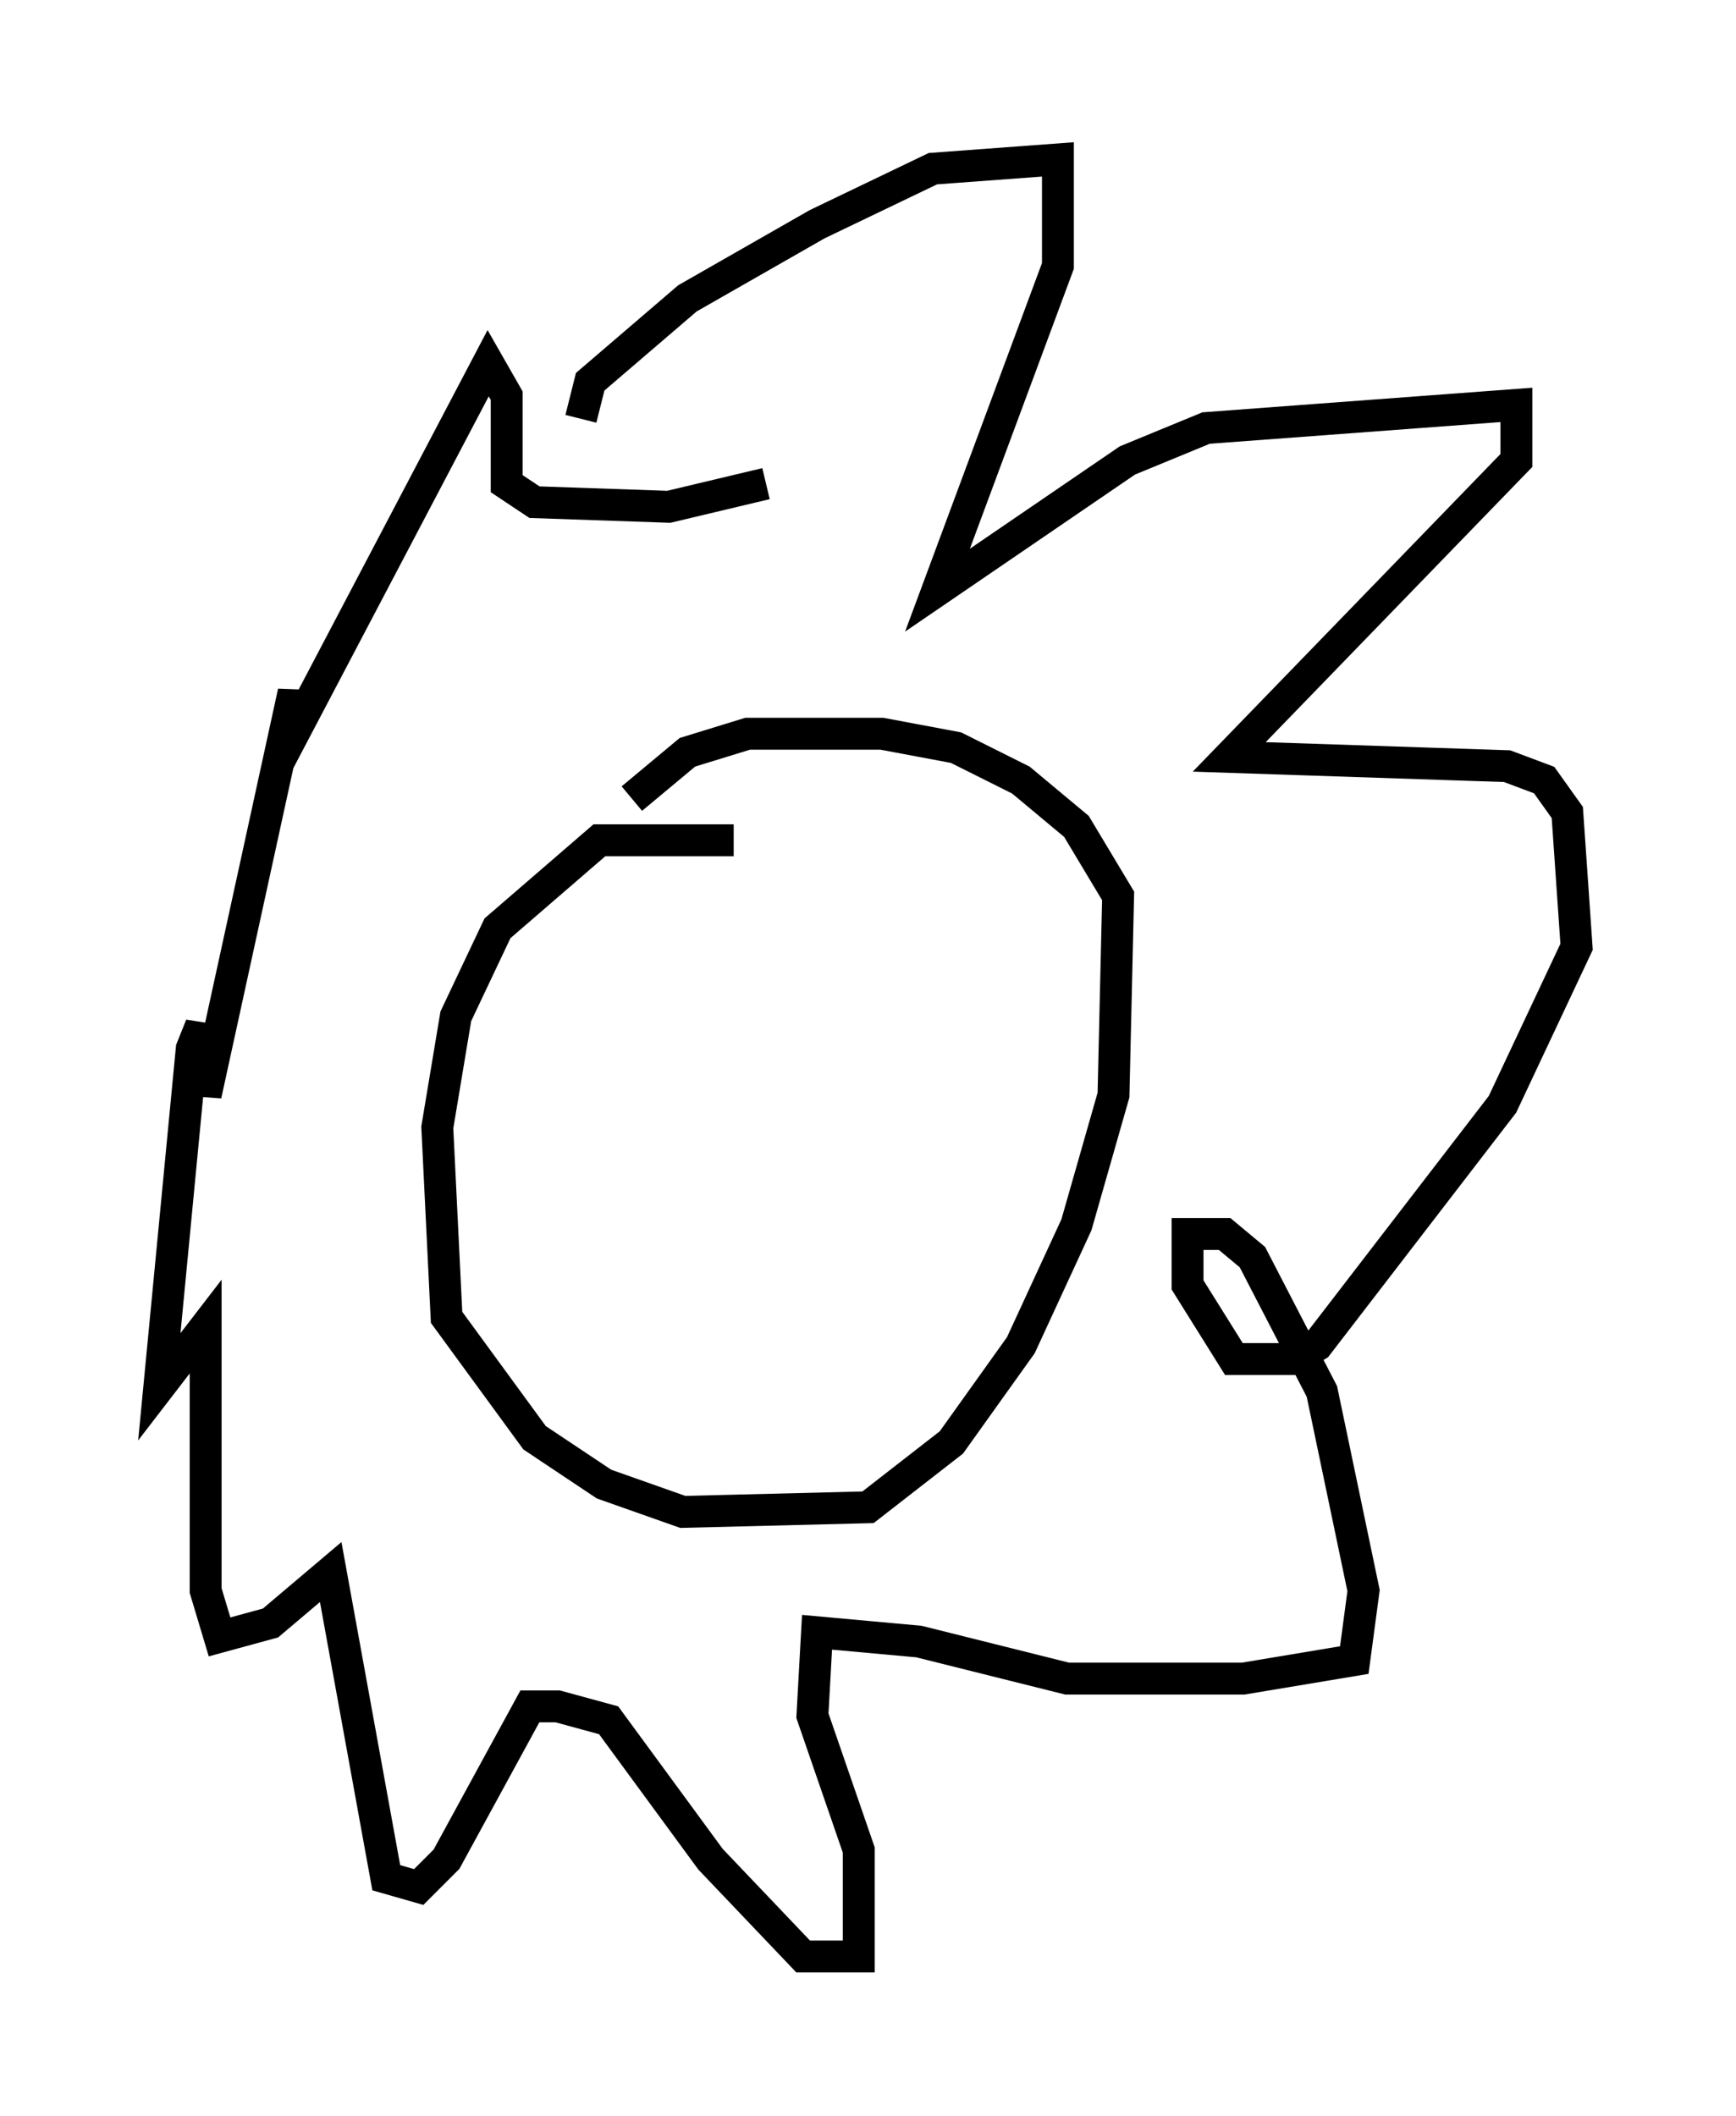 <?xml version="1.0" encoding="utf-8" ?>
<svg baseProfile="full" height="66.357" version="1.1" width="54.447" xmlns="http://www.w3.org/2000/svg" xmlns:ev="http://www.w3.org/2001/xml-events" xmlns:xlink="http://www.w3.org/1999/xlink"><defs /><rect fill="white" height="66.357" width="54.447" x="0" y="0" /><path d="M24.173, 26.933 m-1.162, -0.581 l-4.212, 0.0 -3.196, 2.76 l-1.307, 2.76 -0.581, 3.486 l0.291, 5.955 2.76, 3.777 l2.179, 1.453 2.469, 0.872 l5.81, -0.145 2.615, -2.034 l2.179, -3.05 1.743, -3.777 l1.162, -4.067 0.145, -6.246 l-1.307, -2.179 -1.743, -1.453 l-2.034, -1.017 -2.324, -0.436 l-4.212, 0.0 -1.888, 0.581 l-1.743, 1.453 m-1.598, -11.911 l0.291, -1.162 3.05, -2.615 l4.067, -2.324 3.631, -1.743 l3.922, -0.291 0.0, 3.341 l-3.777, 10.168 5.955, -4.067 l2.469, -1.017 9.732, -0.726 l0.0, 1.743 -9.006, 9.296 l8.715, 0.291 1.162, 0.436 l0.726, 1.017 0.291, 4.212 l-2.324, 4.939 -5.81, 7.553 l-0.726, 0.436 -1.888, 0.0 l-1.453, -2.324 0.0, -1.598 l1.162, 0.0 0.872, 0.726 l2.179, 4.212 1.307, 6.246 l-0.291, 2.179 -3.486, 0.581 l-5.52, 0.0 -4.648, -1.162 l-3.196, -0.291 -0.145, 2.615 l1.453, 4.212 0.0, 3.341 l-1.743, 0.0 -2.905, -3.05 l-3.196, -4.358 -1.598, -0.436 l-0.872, 0.0 -2.615, 4.793 l-0.872, 0.872 -1.017, -0.291 l-1.743, -9.587 -1.888, 1.598 l-1.598, 0.436 -0.436, -1.453 l0.0, -8.279 -1.453, 1.888 l1.017, -10.603 0.291, -0.726 l0.145, 2.179 2.76, -12.637 l0.145, 1.017 5.955, -11.33 l0.581, 1.017 0.0, 2.76 l0.872, 0.581 4.212, 0.145 l3.05, -0.726 " fill="none" stroke="black" stroke-width="1" /></svg>